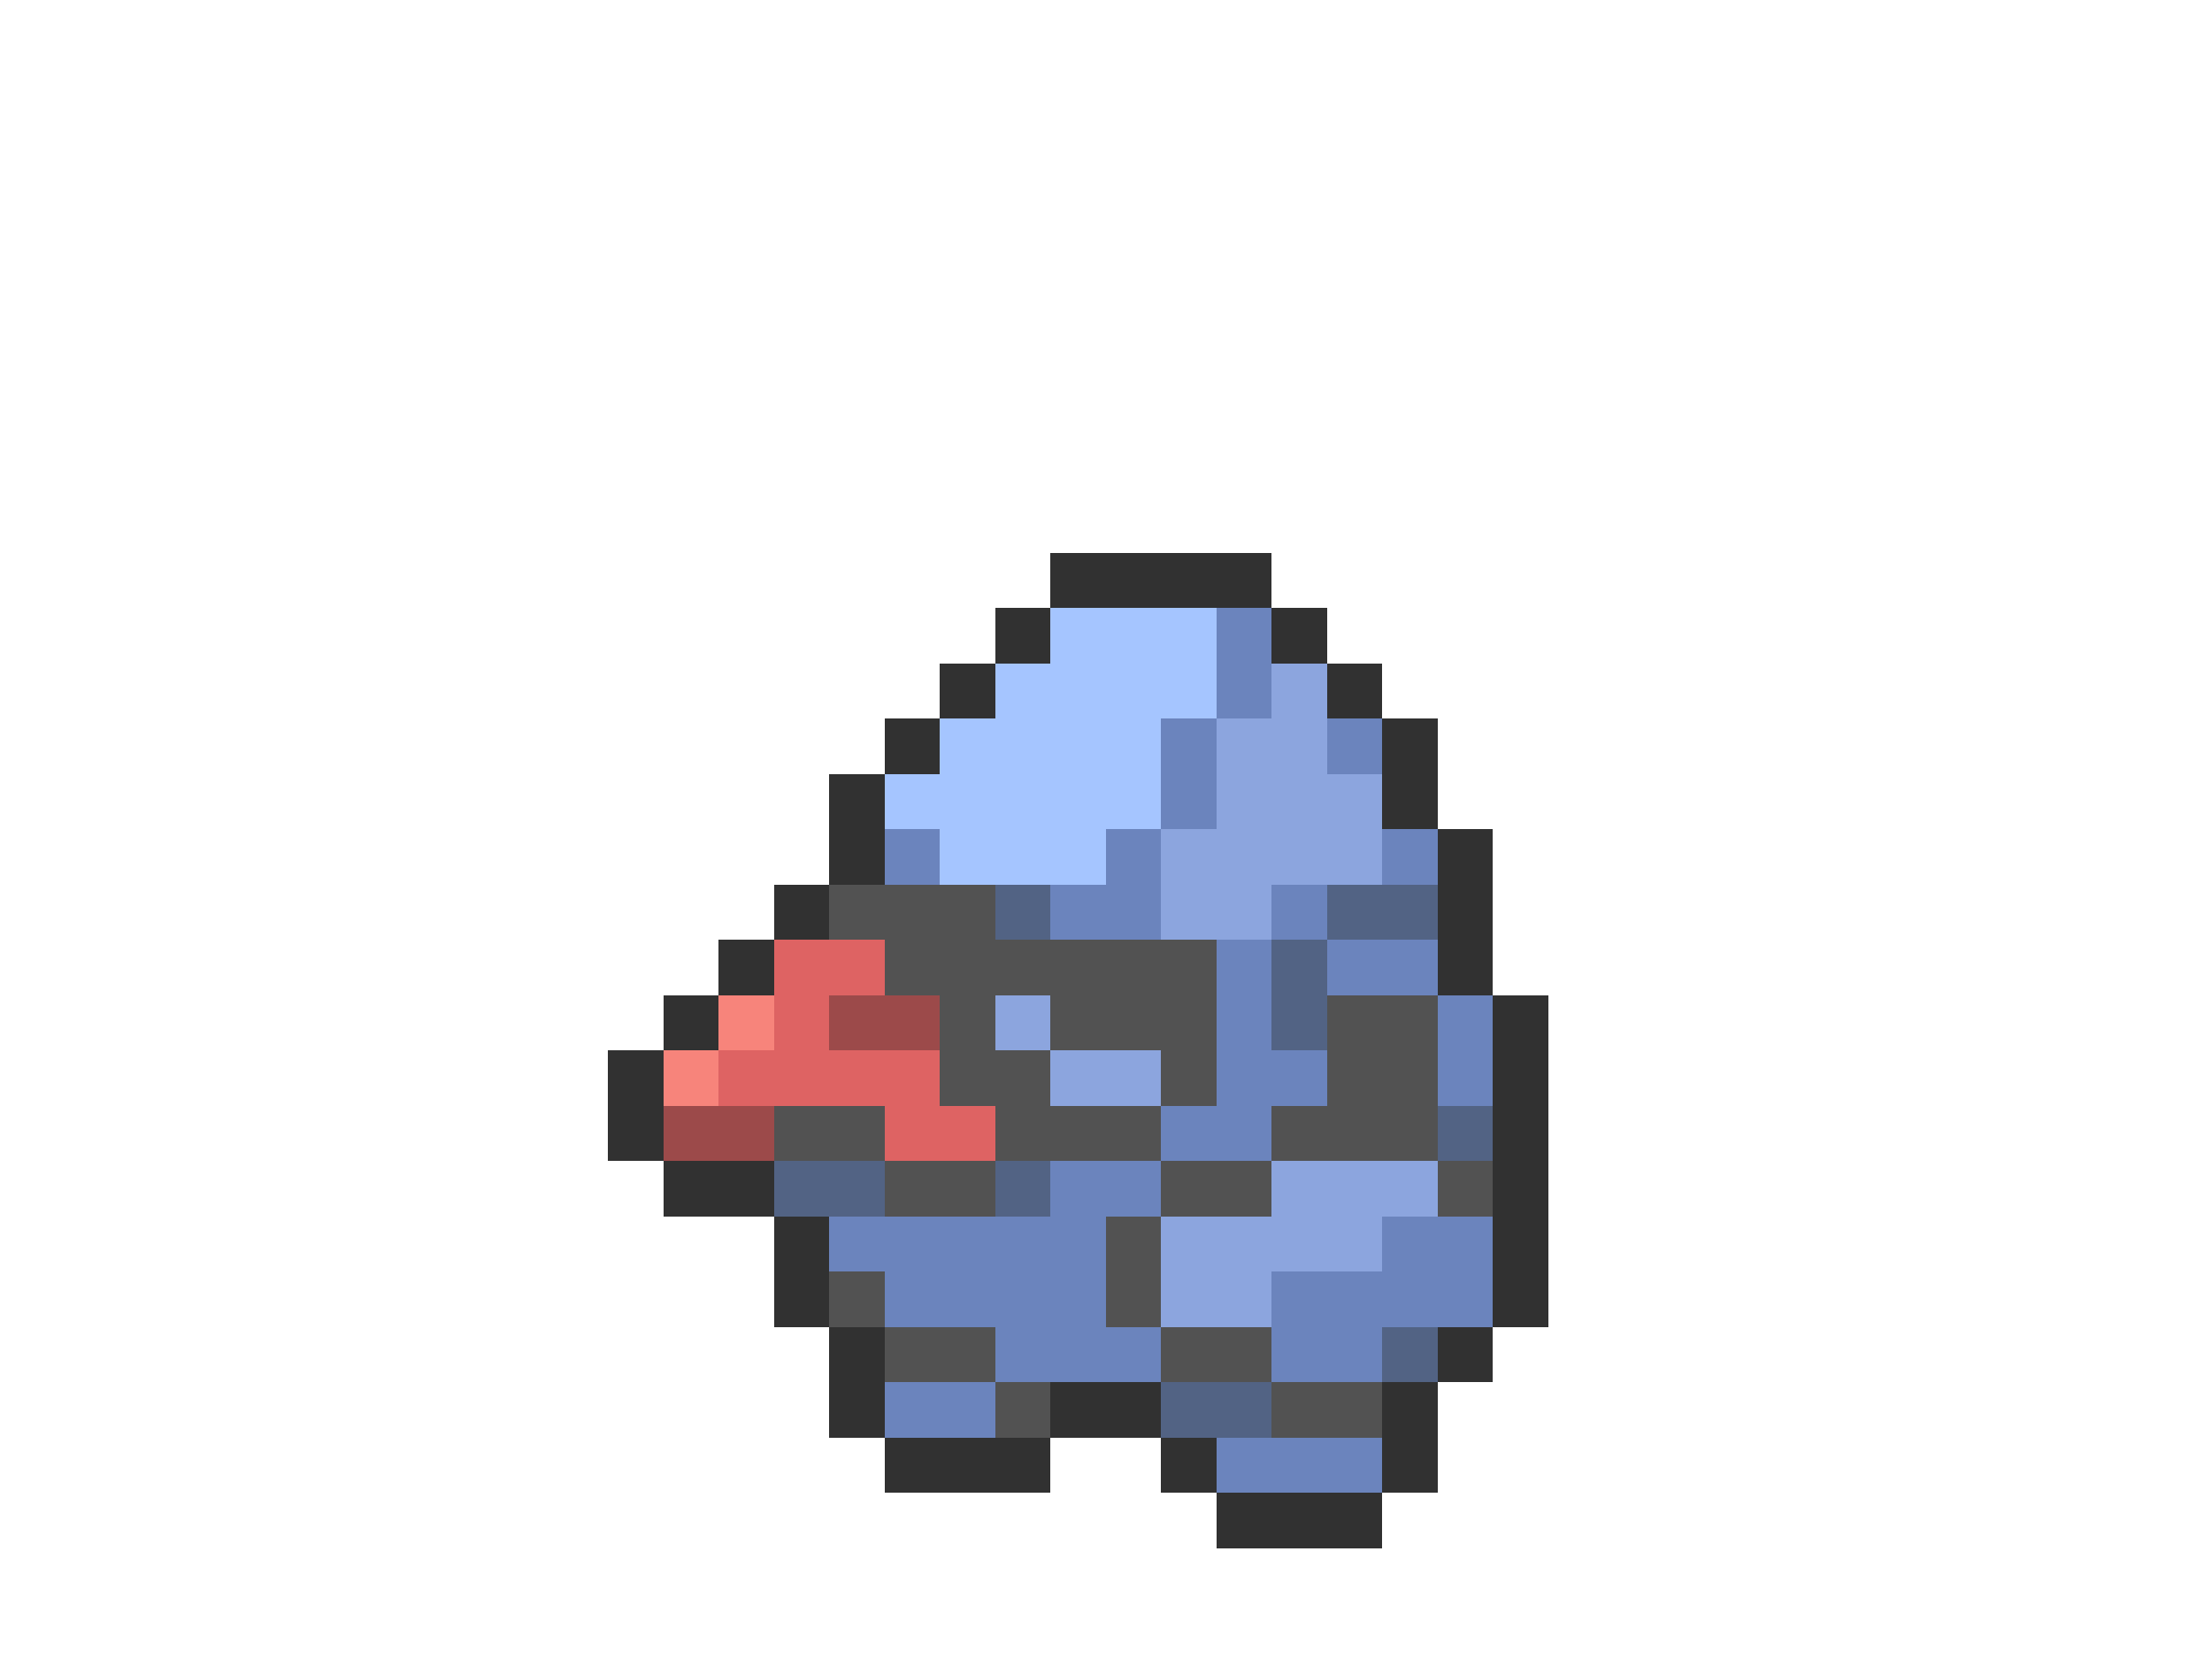 <svg xmlns="http://www.w3.org/2000/svg" viewBox="0 -0.5 40 30" shape-rendering="crispEdges">
<path stroke="#313131" d="M19 10h4M18 11h1M23 11h1M17 12h1M24 12h1M16 13h1M25 13h1M15 14h1M25 14h1M15 15h1M26 15h1M14 16h1M26 16h1M13 17h1M26 17h1M12 18h1M27 18h1M11 19h1M27 19h1M11 20h1M27 20h1M12 21h2M27 21h1M14 22h1M27 22h1M14 23h1M27 23h1M15 24h1M26 24h1M15 25h1M19 25h2M25 25h1M16 26h3M21 26h1M25 26h1M22 27h3" />
<path stroke="#a5c5ff" d="M19 11h3M18 12h4M17 13h4M16 14h5M17 15h3" />
<path stroke="#6b84bd" d="M22 11h1M22 12h1M21 13h1M24 13h1M21 14h1M16 15h1M20 15h1M25 15h1M19 16h2M23 16h1M22 17h1M24 17h2M22 18h1M26 18h1M22 19h2M26 19h1M21 20h2M19 21h2M15 22h5M25 22h2M16 23h4M23 23h4M18 24h3M23 24h2M16 25h2M22 26h3" />
<path stroke="#8ca5de" d="M23 12h1M22 13h2M22 14h3M21 15h4M21 16h2M18 18h1M19 19h2M23 21h3M21 22h4M21 23h2" />
<path stroke="#525252" d="M15 16h3M16 17h6M17 18h1M19 18h3M24 18h2M17 19h2M21 19h1M24 19h2M14 20h2M18 20h3M23 20h3M16 21h2M21 21h2M26 21h1M20 22h1M15 23h1M20 23h1M16 24h2M21 24h2M18 25h1M23 25h2" />
<path stroke="#526384" d="M18 16h1M24 16h2M23 17h1M23 18h1M26 20h1M14 21h2M18 21h1M25 24h1M21 25h2" />
<path stroke="#de6363" d="M14 17h2M14 18h1M13 19h4M16 20h2" />
<path stroke="#f7847b" d="M13 18h1M12 19h1" />
<path stroke="#9c4a4a" d="M15 18h2M12 20h2" />
</svg>